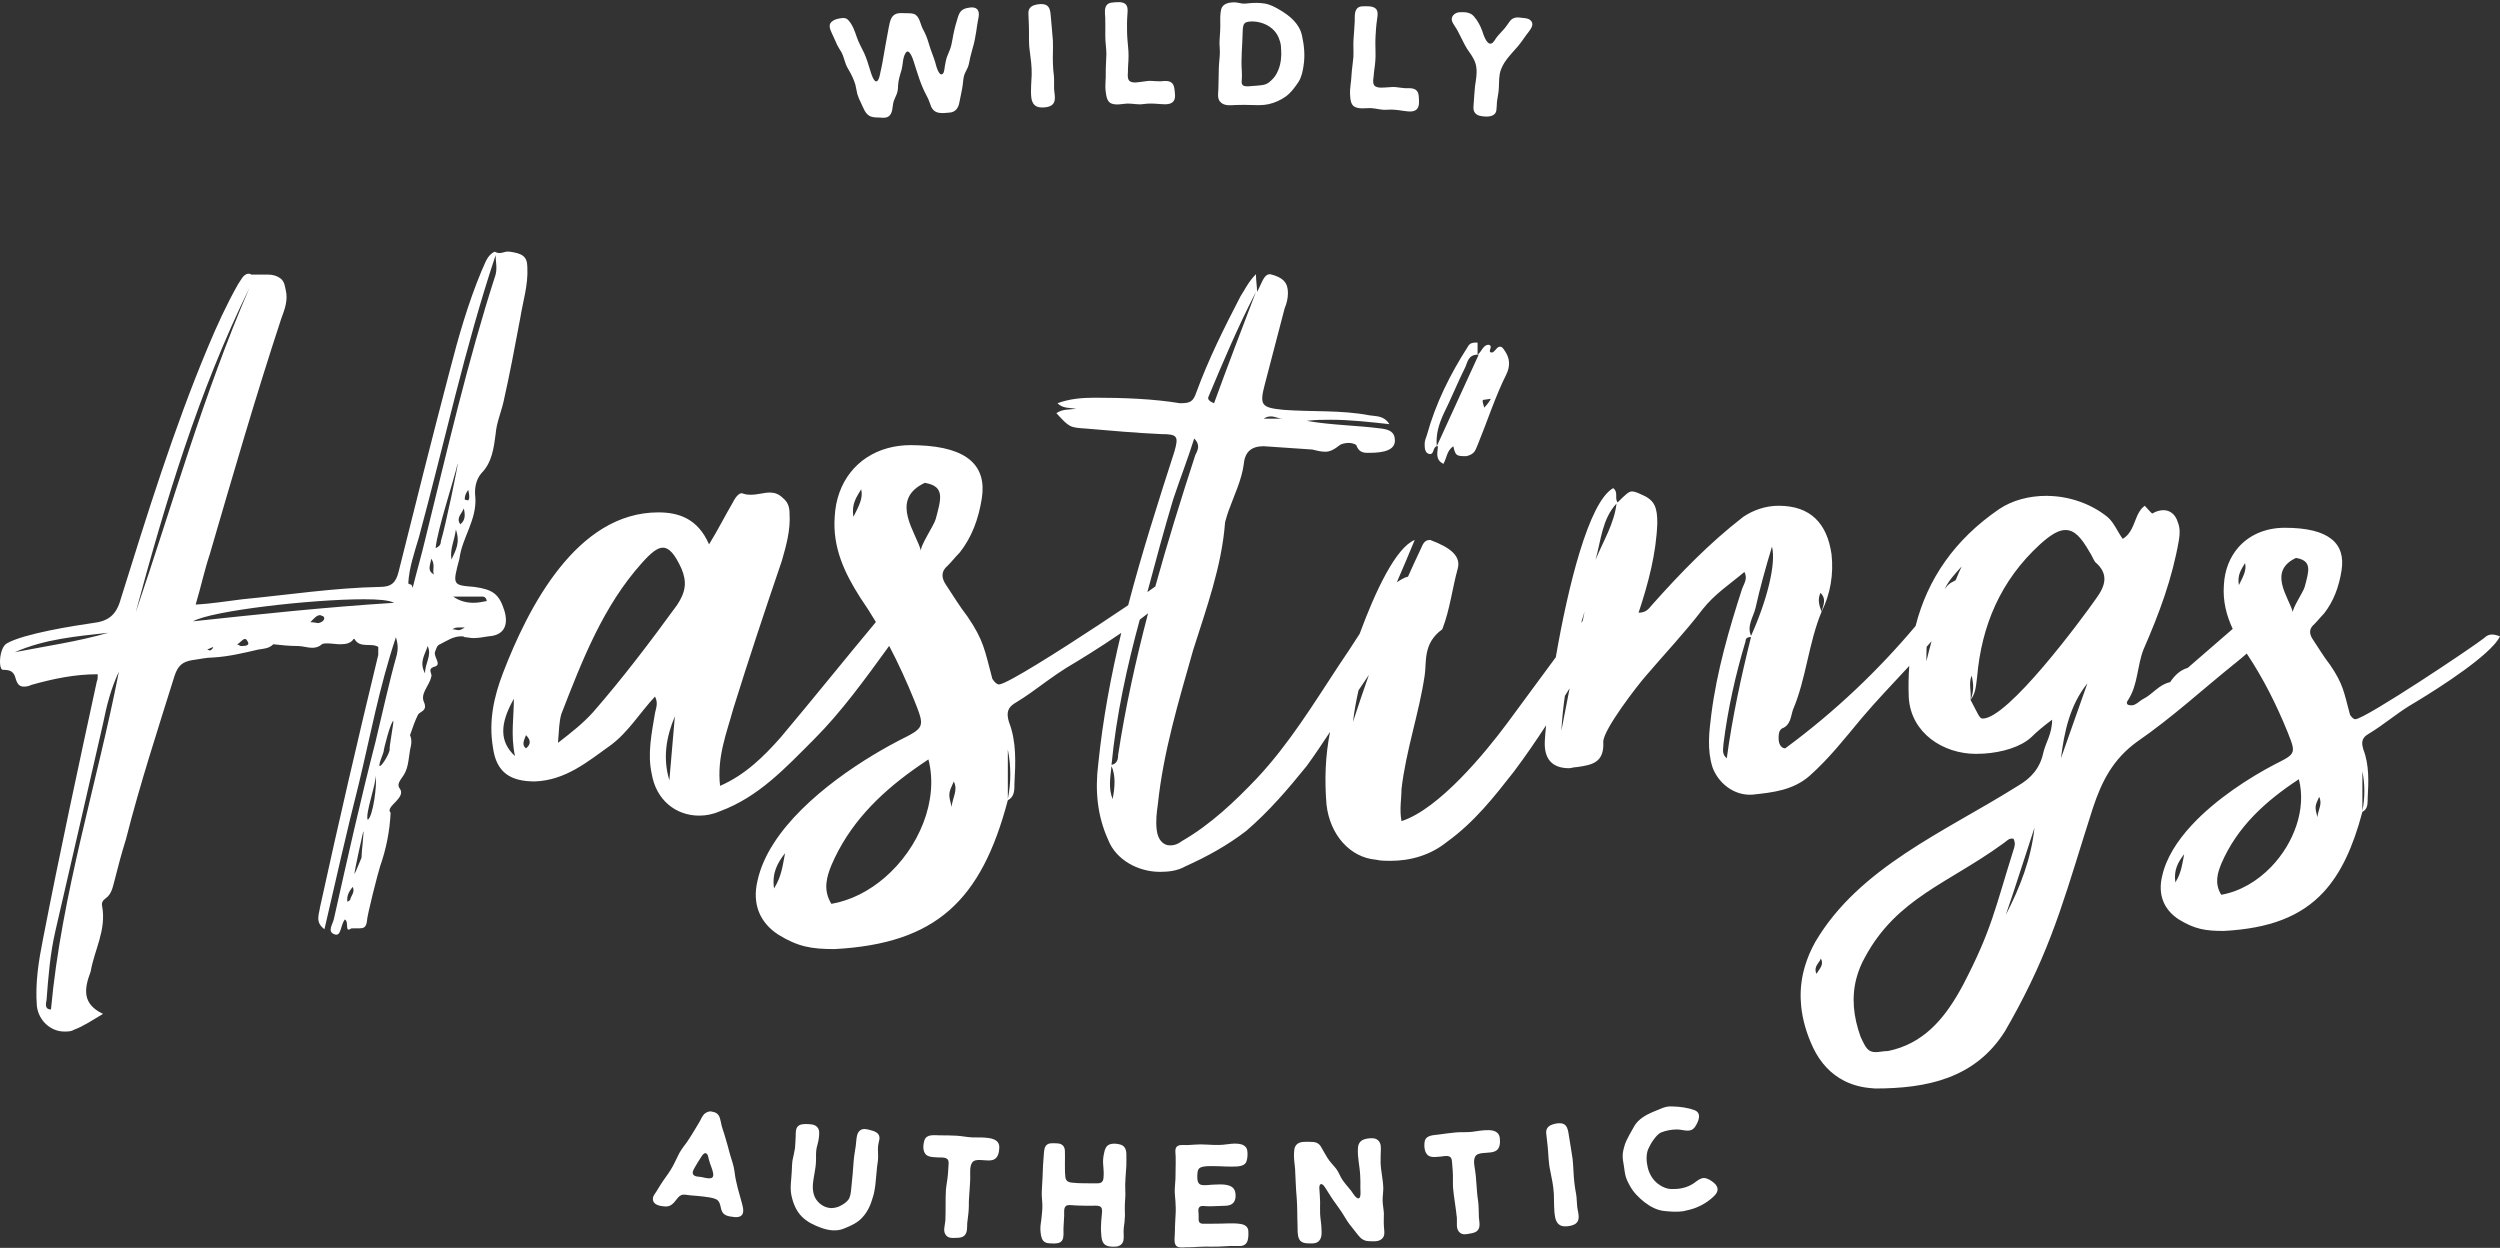 <?xml version="1.0" encoding="UTF-8" standalone="no"?>
<!DOCTYPE svg PUBLIC "-//W3C//DTD SVG 1.1//EN" "http://www.w3.org/Graphics/SVG/1.1/DTD/svg11.dtd">
<svg width="100%" height="100%" viewBox="0 0 4167 2080" version="1.1" xmlns="http://www.w3.org/2000/svg" xmlns:xlink="http://www.w3.org/1999/xlink" xml:space="preserve" xmlns:serif="http://www.serif.com/" style="fill-rule:evenodd;clip-rule:evenodd;stroke-linejoin:round;stroke-miterlimit:2;">
    <rect x="0" y="0" width="4167" height="2080" fill="#333333" stroke="none"/>
    <g transform="matrix(4.167,0,0,4.167,0,0)">
        <path d="M280.415,470.788C279.448,470.646 277.959,470.714 277.309,469.84C276.6,468.894 277.748,467.295 278.224,466.447C278.809,465.334 279.523,464.307 280.167,463.271C280.713,462.433 281.873,460.274 282.927,461.766C283.269,462.309 283.358,463.172 283.544,463.832L284.121,465.681C284.573,466.945 285.103,468.15 285.269,469.444C285.745,472.478 282.007,471.018 280.415,470.788ZM293.832,468.785C293.542,466.412 292.746,464.109 292.02,461.818C291.375,459.466 290.798,457.123 290.071,454.833C289.523,452.775 288.668,450.886 288.336,448.794C287.947,446.619 287.329,445.05 284.979,444.708C283.913,444.271 282.411,444.899 281.67,445.637C280.916,446.446 280.4,447.569 279.905,448.555C278.665,450.777 277.218,452.964 275.918,455.105C274.612,457.314 272.869,459.106 271.709,461.268C270.529,463.566 269.545,465.964 268.176,468.093C266.979,470.034 265.521,471.799 264.323,473.743L262.479,476.722C261.944,477.491 261.173,478.435 261.17,479.424C261.015,481.941 263.976,482.442 265.794,482.563C268.223,482.845 269.351,481.388 270.74,479.613C271.352,478.785 272.105,477.977 273.251,477.863C274.178,477.784 275.194,478.074 276.174,478.146C277.842,478.317 279.53,478.349 281.258,478.601C282.917,478.839 284.939,478.994 286.459,479.708C288.502,480.709 287.962,483.456 289.074,485.027C289.774,486.047 290.986,486.435 292.092,486.594C293.128,486.746 294.293,486.986 295.312,486.778C297.999,486.252 297.343,483.475 296.844,481.569C295.699,477.31 294.325,473.158 293.832,468.785Z" style="fill:white;fill-rule:nonzero;"/>
        <path d="M348.344,452.095C346.975,451.746 345.352,451.159 344.058,452.15C342.841,453.078 342.677,454.673 342.536,456.064C342.377,458.998 341.594,461.863 341.435,464.794C341.254,467.934 340.934,471.06 340.617,474.184C340.453,475.781 340.401,477.67 339.759,479.15C339.206,480.426 337.843,481.411 336.655,482.062C335.381,482.843 333.574,483.362 332.047,483.203C329.121,482.974 326.412,480.665 325.569,477.913C324.672,475.012 325.323,472.062 325.822,469.236C326.132,467.585 326.377,465.854 326.409,464.173C326.441,462.493 326.32,460.936 326.628,459.285C326.984,457.847 327.406,456.484 327.554,455.026C327.703,453.568 327.941,451.907 326.861,450.816C325.787,449.654 324.168,449.699 322.703,449.619C321.369,449.624 319.825,449.607 318.935,450.777C318.204,451.755 318.325,453.313 318.273,454.501C318.181,456.107 318.156,457.718 317.993,459.314C317.76,460.906 317.319,462.473 317.018,464.057C316.801,465.507 316.791,466.98 316.711,468.447C316.592,471.663 315.906,474.963 316.565,478.116C317.17,481.126 318.457,484.343 320.618,486.53C322.844,488.791 325.524,490.047 328.432,491.116C331.409,492.192 334.729,492.673 337.739,491.364C340.374,490.3 343.094,489.103 345.002,486.912C347.209,484.542 348.339,481.711 349.214,478.641C350.159,475.58 350.268,472.434 350.595,469.238C350.694,467.565 350.942,465.835 351.182,464.173C351.344,462.577 351.153,461.015 351.17,459.473C351.185,458.63 351.277,457.728 351.502,456.91C351.649,456.151 351.936,455.41 351.735,454.619C351.406,453.041 349.713,452.448 348.344,452.095Z" style="fill:white;fill-rule:nonzero;"/>
        <path d="M395.699,455.247C393.483,454.897 391.378,454.971 389.139,454.971C386.975,454.902 384.836,454.419 382.746,454.287C382.751,454.217 376.6,454.106 375.899,454.133C373.73,454.133 370.552,453.513 369.751,456.191C369.136,458.181 368.938,461.318 371.178,462.369C372.198,462.852 373.526,462.867 374.642,462.939C375.891,463.088 377.451,462.765 378.601,463.4C379.414,463.801 379.496,464.714 379.444,465.552L379.208,469.246C379.067,471.474 378.579,473.683 378.368,475.907C378.234,477.997 378.237,480.169 378.244,482.265C378.259,484.226 378.207,486.183 378.147,488.206C378.023,490.159 376.96,492.608 378.534,494.25C379.454,495.216 380.641,495.221 381.906,495.162C382.815,495.15 383.795,495.142 384.724,494.849C387.159,493.957 386.764,491.341 386.896,489.252C387.109,487.025 387.523,484.883 387.531,482.573C387.456,478.232 388.218,473.941 388.076,469.526C388.049,467.776 387.967,464.623 390.238,464.136C392.437,463.645 394.829,464.565 397.033,464.005C399.237,463.447 399.678,460.886 399.732,458.93C399.747,456.484 397.846,455.591 395.699,455.247Z" style="fill:white;fill-rule:nonzero;"/>
        <path d="M448.875,458.117C447.566,457.453 445.196,457.247 443.855,457.767C442.444,458.289 441.914,459.741 441.668,461.06C441.272,462.796 441.083,464.466 441.314,466.291C441.475,467.971 441.569,469.65 441.384,471.323C441.2,472.924 440.208,473.386 438.743,473.343C435.461,473.252 432.104,473.44 428.832,473.068C427.019,472.88 426.199,472.228 426.11,470.409C425.946,468.799 425.991,467.124 425.969,465.445C425.946,463.767 426.06,462.166 425.966,460.485C425.936,459.017 425.342,457.884 423.884,457.495C423.053,457.261 422.21,457.377 421.444,457.287C420.678,457.267 419.907,457.314 419.272,457.574C417.785,458.303 417.671,459.905 417.559,461.37C417.262,464.575 417.101,467.852 417.009,471.134C416.96,472.88 416.774,474.55 416.726,476.297C416.608,478.039 416.841,479.722 416.932,481.472C417.021,483.29 416.833,485.033 416.645,486.773C416.526,488.515 416.062,490.179 416.154,491.857C416.256,493.257 416.343,495.147 417.289,496.29C418.236,497.433 419.845,497.339 421.241,497.379C422.567,497.413 424.104,497.388 424.91,496.082C425.641,494.844 425.346,492.881 425.388,491.414C425.435,489.671 425.624,487.927 425.674,486.183C425.706,484.998 425.344,482.96 426.62,482.228C427.329,481.899 428.302,482.068 429.07,482.088C429.905,482.181 430.743,482.204 431.581,482.226C433.396,482.276 435.141,482.326 436.886,482.305C438.076,482.265 440.25,481.978 440.699,483.386C440.954,484.234 440.783,485.414 440.689,486.252L440.488,488.481C440.369,490.223 440.325,491.83 440.486,493.58C440.585,495.05 440.679,496.728 441.906,497.809C443.067,498.752 445.022,498.737 446.423,498.635C447.824,498.533 449.036,497.661 449.353,496.272C449.676,494.673 449.304,492.985 449.49,491.314C449.748,489.577 449.933,487.906 449.983,486.16C449.958,484.482 449.866,482.804 449.983,481.13C450.099,479.457 450.211,477.922 450.117,476.244C449.931,472.955 450.372,469.615 450.533,466.336L450.544,465.988C450.544,465.988 450.595,461.588 450.536,461.169C450.432,459.907 450.045,458.779 448.875,458.117Z" style="fill:white;fill-rule:nonzero;"/>
        <path d="M496.374,489.604C493.158,489.068 489.673,489.514 486.46,489.47L481.715,489.507C481.016,489.512 480.178,489.519 479.754,488.895C479.333,488.409 479.467,487.571 479.462,486.941C479.454,486.172 479.449,485.404 479.372,484.638C479.298,484.011 479.293,483.243 479.848,482.752C480.401,482.255 481.381,482.39 482.149,482.455C482.918,482.519 483.683,482.511 484.521,482.504L484.594,482.504C484.594,482.504 489.128,482.33 489.547,482.326C491.011,482.315 492.546,482.162 493.515,480.897C494.344,479.777 494.398,477.89 494.041,476.638C493.176,473.292 488.295,473.748 485.712,473.839C484.035,473.852 482.154,474.286 480.548,473.951C478.938,473.614 478.924,471.73 478.914,470.47C478.973,469.216 478.891,467.541 480.282,466.97C481.606,466.402 483.49,466.457 484.955,466.445C488.307,466.42 491.661,466.811 495.008,466.578C496.404,466.427 497.938,466.137 498.555,464.665C499.034,463.405 499.155,461.308 498.868,459.984C498.003,456.642 492.982,457.448 490.473,457.748C487.057,458.263 483.701,457.8 480.282,457.757C478.676,457.767 477.072,457.922 475.466,458.004C474.141,458.154 472.253,457.678 471.073,458.387C469.682,459.166 470.257,461.394 470.267,462.652C470.351,464.396 470.224,466.073 470.237,467.818C470.182,469.563 470.264,471.378 470.069,473.123C469.942,474.729 469.816,476.336 469.967,478.011C470.12,479.685 470.274,481.358 470.287,483.035C470.368,484.711 470.173,486.386 470.115,488.062C469.989,489.738 470.002,491.414 469.945,493.089C469.957,494.554 469.483,496.513 470.192,497.904C470.901,499.292 472.994,499 474.318,498.918C475.924,498.905 477.6,498.893 479.204,498.742C482.692,498.504 486.255,498.826 489.742,498.518C491.488,498.365 493.302,498.352 495.048,498.41C496.512,498.466 497.839,498.384 498.736,496.984C499.423,495.722 499.408,493.838 499.329,492.371C499.245,490.697 497.913,489.869 496.374,489.604Z" style="fill:white;fill-rule:nonzero;"/>
        <path d="M553.553,485.441C553.484,483.838 553.132,482.176 553.06,480.57C552.98,478.755 553.323,476.996 553.315,475.248C553.234,471.755 552.316,468.373 552.234,464.95C552.227,463.132 552.287,461.313 552.346,459.493C552.416,457.881 551.999,456.365 550.427,455.593C549.074,455.023 546.991,455.324 545.679,455.73C544.026,456.295 543.246,457.585 543.178,459.265C542.921,462.912 543.918,466.504 544.078,470.2L544.084,470.341C544.155,470.337 544.203,474.598 544.15,475.022C544.118,475.86 544.529,478.92 543.57,479.31C542.542,479.774 540.95,476.978 540.504,476.368C539.321,474.883 538.002,473.472 536.954,471.911C535.982,470.485 535.491,468.83 534.452,467.476C533.269,465.994 531.956,464.721 530.979,463.157C530.005,461.66 529.236,460.088 528.332,458.59C527.354,457.024 525.944,456.736 524.195,456.744C522.59,456.744 520.341,456.494 518.987,457.53C517.5,458.645 517.651,460.524 517.586,462.205C517.591,463.953 517.882,465.757 518.029,467.501C518.266,471.334 518.296,475.175 518.672,479.004C518.974,482.695 518.854,486.337 519.012,489.961C519.09,491.707 518.841,494.024 519.682,495.666C520.451,497.24 522.344,497.366 523.951,497.363C525.562,497.433 527.233,497.289 528.074,495.717C528.852,494.353 528.627,492.405 528.559,490.873C528.482,489.128 528.123,487.326 528.049,485.583C527.977,483.976 528.049,482.437 528.049,480.828C528.039,479.013 527.821,477.204 527.741,475.388C527.715,474.764 527.724,473.435 528.713,473.671C529.35,473.852 529.879,474.74 530.178,475.215C531.299,476.841 532.214,478.549 533.329,480.109C534.45,481.735 535.633,483.222 536.683,484.854C537.729,486.416 538.57,488.057 539.685,489.545L543.31,494.14C544.495,495.623 545.717,496.412 547.606,496.465C549.148,496.541 551.183,496.728 552.47,495.764C554.163,494.572 553.729,492.633 553.583,490.893C553.431,489.011 553.563,487.258 553.553,485.441Z" style="fill:white;fill-rule:nonzero;"/>
        <path d="M595.392,452.058C593.149,452.031 591.079,452.408 588.863,452.725C586.714,452.968 584.527,452.795 582.442,452.964C582.434,452.894 576.336,453.668 575.647,453.792C573.5,454.106 570.267,453.947 569.858,456.712C569.536,458.769 569.789,461.898 572.156,462.617C573.234,462.949 574.551,462.775 575.664,462.683C576.921,462.652 578.419,462.111 579.645,462.572C580.509,462.855 580.721,463.748 580.789,464.58L581.086,468.269C581.264,470.496 581.098,472.749 581.207,474.982C581.376,477.067 581.688,479.212 581.996,481.289C582.293,483.225 582.521,485.167 582.752,487.179C582.91,489.128 582.207,491.707 584.002,493.099C585.048,493.927 586.225,493.761 587.467,493.521C588.364,493.377 589.334,493.231 590.209,492.809C592.49,491.575 591.726,489.047 591.557,486.959C591.448,484.727 591.552,482.548 591.228,480.262C590.531,475.979 590.67,471.626 589.899,467.277C589.619,465.547 589.089,462.441 591.262,461.635C593.37,460.835 595.866,461.402 597.966,460.535C600.068,459.664 600.137,457.068 599.912,455.125C599.575,452.701 597.564,452.093 595.392,452.058Z" style="fill:white;fill-rule:nonzero;"/>
        <path d="M630.481,477.828C630.156,476.177 629.901,474.521 629.718,472.855C629.378,469.803 629.385,466.713 629.046,463.661L629.031,463.521C629.1,463.514 627.481,454.002 627.397,453.238C627.167,451.789 626.772,450.147 625.3,449.537C623.904,448.992 621.708,449.445 620.436,450.008C618.964,450.663 618.324,451.857 618.492,453.384L619.055,458.449C619.412,461.64 619.357,464.947 620.059,468.1C620.691,471.261 621.393,474.412 621.547,477.697C621.685,480.842 621.477,484.026 622.109,487.184C622.394,488.488 623.089,489.675 624.345,490.238C625.67,490.794 627.467,490.523 628.76,490.17C630.127,489.807 631.22,488.912 631.414,487.487C631.659,485.915 631.052,484.224 630.881,482.7C630.697,481.036 630.726,479.415 630.481,477.828Z" style="fill:white;fill-rule:nonzero;"/>
        <path d="M685.531,473.103C684.492,472.267 682.998,471.216 681.588,471.212C680.174,471.207 678.984,472.226 677.9,473.021C675.803,474.598 673.171,475.406 670.585,475.572C669.39,475.607 668.138,475.721 666.961,475.399C665.646,475.096 664.194,474.323 663.155,473.485C661.095,471.953 659.677,469.481 659.104,467.025C658.554,464.707 658.366,461.982 659.238,459.739C659.826,458.452 660.483,457.158 661.368,455.97C662.191,454.862 663.135,453.595 664.457,452.978C666.318,452.213 668.656,451.798 670.701,451.783C673.306,451.754 676.304,453.431 678.079,450.632C679.406,448.605 680.885,445.214 677.752,444.048C674.993,443.043 671.904,442.648 669.001,442.579C667.647,442.494 666.405,442.675 665.134,443.146L660.875,444.896C658.155,446.072 655.495,447.658 653.884,450.152C653.147,451.389 652.48,452.616 651.813,453.84C651.097,455.216 650.371,456.523 649.883,458.005C649.513,459.33 649.084,460.732 649.079,462.143C649.005,463.564 649.364,465.066 649.567,466.445C649.778,467.897 649.931,469.424 650.341,470.778C650.74,472.057 651.338,473.242 652.002,474.412C653.353,476.896 655.505,479.05 657.741,480.838C659.968,482.558 662.58,484.011 665.453,484.368C667.963,484.635 670.677,484.871 673.232,484.497C673.243,484.566 676.024,483.808 676.23,483.778C679.15,482.998 681.84,481.617 684.173,479.722C685.177,478.87 686.691,477.66 686.984,476.277C687.226,475.042 686.483,473.812 685.531,473.103Z" style="fill:white;fill-rule:nonzero;"/>
        <path d="M334.868,17.983C335.369,18.994 336.003,19.926 336.566,20.86C337.717,23.01 337.905,25.378 339.189,27.447C340.404,29.52 341.472,31.538 342.146,33.866C342.456,35.103 342.63,36.419 342.937,37.656C343.314,38.886 343.825,40.036 344.407,41.182C345.327,43.07 346.103,45.813 348.337,46.616C349.49,47.015 350.749,46.985 351.944,47.032C352.997,47.087 354.202,47.273 355.209,46.702C357.283,45.488 356.855,42.718 357.403,40.785C357.732,39.64 358.352,38.608 358.751,37.458C359.091,36.451 359.222,35.46 359.21,34.409C359.306,32.088 359.988,30.075 360.653,27.852C361.191,25.779 361.044,23.06 362.229,21.215C363.66,18.929 365.234,23.778 365.519,24.735C367.002,29.312 368.276,33.903 370.571,38.135C371.141,39.139 371.573,40.155 371.937,41.249C372.299,42.27 372.589,43.298 373.422,44.072C374.947,45.634 377.644,45.21 379.593,45.056C382.111,44.997 383.371,43.217 383.753,40.943C384.191,38.529 384.839,36.094 385.134,33.62C385.242,32.351 385.354,31.082 385.748,29.862C386.152,28.776 386.777,27.819 387.186,26.805C387.65,25.578 387.759,24.309 388.078,23.025C388.339,21.882 388.664,20.665 388.993,19.52C389.722,17.219 390.161,14.804 390.53,12.395C390.709,11.12 390.885,9.774 391.133,8.493C391.323,7.357 391.658,6.281 391.495,5.104C391.083,2.543 388.582,2.811 386.656,3.244C385.488,3.547 384.549,4.04 383.928,5.071C383.373,6.024 383.044,7.171 382.773,8.175C381.99,10.687 381.417,13.183 380.988,15.739C380.745,17.09 380.503,18.439 380.039,19.668L378.75,22.851C378.35,24.002 378.177,25.348 377.922,26.555C377.773,27.338 377.765,29.019 377.039,29.569C375.455,30.814 374.272,25.586 374.072,24.83C373.323,22.44 372.302,20.139 371.622,17.739C371.251,16.579 370.948,15.412 370.435,14.261C370.08,13.31 369.515,12.375 369.017,11.363C368.097,9.474 367.775,6.276 365.474,5.547C364.329,5.22 363.074,5.319 361.88,5.273C360.826,5.215 359.701,5.166 358.675,5.456C356.282,6.204 355.992,8.751 355.526,10.818C354.572,15.585 353.83,20.407 352.948,25.169C352.757,26.305 352.496,27.445 352.236,28.588C351.976,29.728 351.807,31.141 351.182,32.103C349.668,34.183 348.242,28.553 347.972,27.805C347.308,25.615 346.646,23.426 345.709,21.329C344.692,19.098 343.408,17.028 342.665,14.705C341.93,12.524 341.026,9.93 339.417,8.168C338.643,7.248 337.647,7.047 336.474,7.278C335.297,7.442 334.054,7.679 333.061,8.388C330.733,9.975 332.394,12.365 333.254,14.398C333.764,15.548 334.283,16.768 334.868,17.983Z" style="fill:white;fill-rule:nonzero;"/>
        <path d="M411.875,20.147C412.281,23.345 412.755,26.54 412.676,29.827C412.589,32.973 412.155,36.134 412.562,39.332C412.753,40.651 413.36,41.886 414.575,42.538C415.856,43.185 417.669,43.046 418.985,42.783C420.373,42.518 421.528,41.705 421.823,40.294C422.18,38.742 421.692,37.017 421.633,35.48C421.566,33.809 421.712,32.195 421.581,30.591C421.375,28.925 421.239,27.254 421.172,25.578C421.05,22.509 421.278,19.425 421.159,16.356L421.152,16.217C421.221,16.215 420.284,6.609 420.254,5.842C420.128,4.38 419.852,2.714 418.427,2.003C417.073,1.356 414.85,1.653 413.541,2.124C412.024,2.672 411.3,3.819 411.362,5.354L411.563,10.446C411.689,13.654 411.399,16.951 411.875,20.147Z" style="fill:white;fill-rule:nonzero;"/>
        <path d="M442.099,7.184L442.099,7.325C442.13,9.628 442.159,11.931 442.119,14.165C442.08,16.609 442.531,19.118 442.561,21.562C442.524,24.004 442.276,26.451 442.305,28.893C442.407,31.404 441.953,33.992 442.263,36.504C442.496,38.246 442.737,40.755 444.631,41.429C446.594,42.173 448.959,41.514 450.982,41.42C453.146,41.39 455.249,41.992 457.477,41.613C459.639,41.308 461.664,41.422 463.831,41.603C465.928,41.717 468.935,42.168 469.811,39.712C470.148,38.802 469.994,37.686 469.912,36.709C469.761,35.802 469.749,34.756 469.32,33.923C468.246,31.915 465.879,32.43 464.064,32.525C462.877,32.54 461.759,32.416 460.571,32.361C459.522,32.304 458.479,32.455 457.432,32.609C455.901,32.768 452.767,33.576 451.634,32.195C450.925,31.295 451.114,29.827 451.173,28.851C451.158,27.805 451.215,26.823 451.272,25.846C451.453,23.541 451.493,21.237 451.255,19.006C451.089,16.914 450.853,14.894 450.828,12.799C450.799,10.565 450.771,8.332 450.95,6.024C451.066,4.139 451.456,1.829 449.212,1.09C448.161,0.755 446.904,0.842 445.858,0.924C444.953,1.006 443.974,1.018 443.143,1.586C441.554,2.796 442.006,5.302 442.097,7.045L442.099,7.184Z" style="fill:white;fill-rule:nonzero;"/>
        <path d="M497.055,13.223C497.078,12.176 497.102,10.991 497.403,10.089C497.846,8.842 498.897,8.726 500.018,8.609C502.326,8.45 504.897,8.993 506.967,10.158C509.037,11.319 510.539,12.888 511.469,15.072C511.935,16.2 512.26,17.254 512.374,18.443C512.369,18.724 512.581,21.731 512.512,21.731C512.45,24.661 511.905,27.232 510.452,29.783C509.728,31.027 508.657,32.118 507.52,33.003C506.526,33.749 505.474,34.007 504.215,34.119C503.164,34.235 502.044,34.349 500.926,34.397C500.088,34.448 499.106,34.637 498.132,34.476C496.528,34.302 496.557,32.976 496.726,31.652C496.818,30.606 496.77,29.56 496.726,28.439C496.344,23.404 496.944,18.319 497.055,13.223ZM488.49,41.112C489.998,42.401 492.38,42.104 494.197,42.002C496.433,41.91 498.528,41.955 500.761,42.004C502.995,42.054 505.296,42.173 507.472,41.662C509.999,41.087 512.185,40.086 514.312,38.598C516.37,37.106 518.026,34.835 519.396,32.773C520.627,30.844 521.094,28.548 521.425,26.253C522.068,22.217 521.669,18.087 520.778,14.157C519.761,9.526 516.055,6.443 512.195,4.125C510.266,2.964 508.057,1.73 505.76,1.402C503.741,1.078 501.855,1.108 499.827,1.274C498.848,1.393 497.866,1.512 496.892,1.417C495.845,1.256 494.807,0.956 493.759,0.931C491.594,0.956 489.071,1.388 488.461,3.75C487.997,5.766 488.089,8.002 488.116,10.029C488.143,11.914 487.965,13.796 487.853,15.679C487.673,17.561 487.985,19.314 487.945,21.129C487.9,23.223 487.576,25.241 487.533,27.264L487.357,35.36C487.315,37.314 486.703,39.744 488.49,41.112Z" style="fill:white;fill-rule:nonzero;"/>
        <path d="M542.043,42.813C543.949,43.688 546.357,43.194 548.38,43.239C550.542,43.363 552.596,44.107 554.845,43.886C557.021,43.73 559.035,43.983 561.181,44.315C563.266,44.573 566.234,45.233 567.277,42.842C567.679,41.958 567.602,40.835 567.588,39.855C567.501,38.941 567.557,37.897 567.188,37.037C566.259,34.957 563.861,35.311 562.045,35.276C560.859,35.21 559.754,35.009 558.574,34.87C557.53,34.741 556.478,34.82 555.426,34.9C553.883,34.954 550.705,35.544 549.669,34.087C549.024,33.139 549.314,31.687 549.441,30.717C549.5,29.671 549.624,28.699 549.748,27.73C550.088,25.442 550.289,23.147 550.207,20.903C550.184,18.806 550.09,16.773 550.209,14.683C550.336,12.454 550.462,10.223 550.802,7.935C551.047,6.063 551.595,3.787 549.411,2.893C548.385,2.484 547.125,2.484 546.077,2.493C545.167,2.513 544.19,2.459 543.322,2.967C541.654,4.06 541.929,6.594 541.899,8.339L541.892,8.478L541.885,8.616C541.753,10.917 541.624,13.218 541.428,15.444C541.22,17.879 541.495,20.412 541.356,22.851C541.148,25.286 540.732,27.705 540.593,30.145C540.521,32.658 539.886,35.207 540.023,37.733C540.135,39.486 540.201,42.009 542.043,42.813Z" style="fill:white;fill-rule:nonzero;"/>
        <path d="M582.761,11.79C583.3,12.818 583.847,13.778 584.318,14.799C585.385,16.996 586.396,19.048 587.837,20.997C589.086,22.717 590.305,24.785 590.534,26.977C590.876,29.461 590.37,32.009 590.017,34.429C589.758,36.578 589.701,38.816 589.512,40.971C589.477,42.158 589.145,43.532 589.68,44.63C590.214,45.728 591.22,46.236 592.326,46.402C594.532,46.809 598.162,46.987 598.555,44.08C598.724,42.971 598.682,41.848 598.787,40.666L599.421,36.66C599.699,34.299 599.488,31.9 599.904,29.555C600.802,24.939 604.446,21.755 607.342,18.3C608.752,16.599 609.979,14.606 611.397,12.841C612.428,11.458 613.933,9.489 612.035,7.992C611.184,7.285 609.858,7.238 608.745,7.139C607.709,6.981 606.533,6.807 605.44,7.271C604.424,7.67 603.777,8.666 603.209,9.526C602.493,10.516 601.85,11.438 601.006,12.275C600.15,13.253 599.23,14.15 598.511,15.139C597.959,15.86 597.426,17.145 596.491,17.412C594.614,18.017 593.32,13.629 592.874,12.33C592.14,10.302 591.059,8.245 589.596,6.576C588.201,4.913 586.039,4.792 583.929,4.886C581.964,4.923 579.99,6.643 580.925,8.755C581.396,9.777 582.152,10.756 582.761,11.79Z" style="fill:white;fill-rule:nonzero;"/>
        <path d="M189.419,241.118C186.595,241.118 183.774,240.411 181.302,238.648L191.89,238.648C192.949,238.648 194.36,238.294 194.712,240.411C192.949,240.765 191.184,241.118 189.419,241.118ZM183.42,252.055C182.716,252.055 182.009,251.703 180.95,251.703C182.009,250.999 182.716,250.999 183.42,250.999L185.891,250.999C184.833,251.703 184.126,252.055 183.42,252.055ZM182.361,211.83C184.126,217.12 182.361,219.944 180.598,223.826C179.892,219.591 181.657,216.768 182.361,211.83ZM174.244,219.237C174.951,211.83 181.657,191.714 183.067,185.363C183.42,185.363 178.127,210.769 176.362,216.416C176.362,217.474 176.01,218.533 174.244,219.237ZM170.01,216.064C168.599,222.061 166.835,228.06 165.07,235.118C164.365,233.001 164.718,234.414 163.307,233.353C163.659,227.002 165.776,221.003 167.541,215.004C177.775,177.247 185.891,139.136 198.242,102.085C198.242,104.556 198.946,107.025 198.242,109.846C186.949,144.781 178.833,180.421 170.01,216.064ZM172.482,223.471C174.244,225.943 172.834,227.709 173.54,229.826C170.717,228.06 172.127,226.297 172.482,223.471ZM170.01,269.346C167.541,264.76 170.01,261.938 171.069,258.408C172.834,262.289 170.01,265.112 170.01,269.346ZM187.302,200.183L185.891,199.831C185.891,198.418 186.243,197.36 187.302,195.949C187.654,197.714 188.008,199.125 187.302,200.183ZM184.126,209.711C182.361,207.241 184.478,205.831 185.537,203.359C186.243,206.535 185.891,208.299 184.126,209.711ZM155.894,299.693C155.894,301.106 153.073,306.045 152.014,306.399C150.956,306.754 153.426,301.106 153.426,300.754C153.426,299.693 156.249,288.755 157.307,288.403C157.659,288.403 155.542,299.34 155.894,299.693ZM147.074,327.924C146.015,325.455 150.601,313.104 150.25,310.278C150.956,313.457 149.191,326.866 147.074,327.924ZM144.602,343.096C144.25,343.805 141.781,350.157 141.781,349.45C141.781,348.391 144.957,333.923 145.309,332.51C145.661,332.863 144.602,340.627 144.602,343.096ZM140.016,360.036L138.957,360.742C138.605,358.273 139.664,356.507 141.074,354.743C142.133,356.86 140.368,358.273 140.016,360.036ZM77.203,248.527C84.614,244.294 124.489,239.705 145.661,239.705C151.308,239.705 155.542,240.059 157.659,241.118C129.782,242.882 103.671,245.704 77.203,248.527ZM127.313,249.234C126.607,249.234 125.9,248.881 124.137,248.881C125.548,247.468 126.607,246.056 128.017,246.056C128.371,246.056 128.724,246.41 129.076,246.41C130.489,247.117 129.429,248.881 127.313,249.234ZM96.258,258.408L94.847,257.703C95.906,257.35 96.964,255.586 98.023,255.586C98.375,255.586 98.729,255.937 99.081,256.644C100.14,258.408 97.671,258.408 96.258,258.408ZM83.907,260.172C83.555,260.172 83.203,259.821 82.848,259.821L85.32,258.761C84.966,259.821 84.262,260.172 83.907,260.172ZM54.265,245C66.263,200.535 79.321,156.78 99.788,115.141C81.438,157.484 69.087,201.596 54.265,245ZM20.388,403.794C17.919,403.794 18.271,401.673 18.626,399.912C19.33,390.736 20.036,381.561 22.154,372.386C28.505,344.861 34.859,317.339 41.21,289.46C42.62,282.404 44.386,275.343 47.561,268.64C38.739,313.808 24.625,357.564 20.388,403.794ZM5.921,260.879C17.919,255.586 30.622,254.527 43.327,253.116C30.976,256.644 18.626,258.408 5.921,260.879ZM201.769,244.294C199.652,237.588 197.183,235.822 189.771,234.766C180.95,234.059 180.95,234.059 183.774,223.471C184.833,215.004 190.829,207.948 190.125,198.77C189.771,195.949 190.125,192.067 192.594,189.246C196.829,185.008 197.535,179.012 198.242,173.716C198.594,169.13 200.359,165.249 201.418,160.662C203.886,149.722 206.004,138.429 208.121,127.14C209.179,120.431 211.297,114.081 210.945,107.025C210.945,102.436 208.827,101.378 203.886,100.674C201.418,100.319 200.359,102.085 197.887,100.674C194.712,102.085 194.008,105.612 192.594,108.435C187.302,121.14 183.42,134.547 179.892,148.311C172.834,175.13 166.128,201.948 159.425,228.767C158.366,233.001 156.601,234.766 152.014,234.766C133.665,235.118 115.315,237.939 96.964,239.705C90.965,240.411 84.966,241.469 78.262,241.822C80.379,234.766 81.79,228.06 83.907,221.709C93.082,190.301 102.258,158.545 112.491,127.492C113.904,123.61 115.315,120.08 114.256,115.845C113.904,114.435 113.904,113.024 112.491,111.611C110.726,110.201 108.963,109.846 107.198,109.846L100.492,109.846C100.14,109.494 99.788,109.494 99.433,109.494C97.316,109.494 96.258,112.318 95.199,113.728C90.613,121.845 86.731,130.313 83.203,138.782C69.439,171.599 58.854,205.831 48.268,239.705C46.503,246.056 43.327,248.527 36.976,249.234C29.563,250.293 9.451,253.468 2.745,257.35C-0.43,259.116 -0.782,268.288 1.334,267.936C4.158,267.936 5.569,268.64 6.275,271.464C6.979,273.935 8.038,274.639 9.451,274.639C10.155,274.639 11.216,274.639 12.626,273.935C21.447,271.464 29.918,269.699 39.093,269.699C39.093,271.109 39.093,271.816 38.739,272.522C31.328,306.754 23.919,340.979 17.213,375.562C15.45,384.384 14.037,393.206 14.743,402.38C15.45,408.38 20.388,412.614 25.684,412.614C27.094,412.614 28.505,412.614 29.563,411.908C33.446,410.497 36.976,408.028 41.21,405.556C33.094,401.673 33.446,396.029 36.269,388.619C37.68,380.148 42.62,372.035 40.856,362.507C40.504,361.094 41.21,360.036 42.269,359.329C44.738,357.564 45.092,354.743 45.796,352.274C47.209,346.627 48.62,341.334 50.385,335.689C56.03,313.457 63.088,291.931 69.794,270.405C71.204,266.171 72.969,264.76 76.849,264.053C79.673,263.702 82.496,262.995 85.32,262.995C91.32,262.643 97.316,261.233 103.316,259.821C105.433,259.468 107.551,259.468 109.315,257.703C112.491,258.054 115.667,258.408 119.197,258.408C120.96,258.408 123.076,259.116 124.842,259.116C126.255,259.116 127.665,258.761 128.724,257.703C129.429,257.35 130.134,257.35 130.841,257.35C132.606,257.35 134.369,257.703 136.134,257.703C138.251,257.703 140.368,257.35 141.427,255.586L141.781,255.586C143.898,259.468 148.485,256.999 151.308,258.761L151.308,261.938C143.192,295.459 135.429,328.983 128.017,362.859C127.665,365.68 125.9,368.859 129.782,371.679C134.369,351.922 138.605,332.863 143.544,313.457C148.133,294.4 151.66,274.992 158.366,254.879C159.425,258.408 159.073,260.172 158.718,261.938C155.542,273.226 153.073,284.873 150.25,296.519C144.25,319.808 138.957,343.451 133.665,367.093C133.31,369.562 130.489,372.741 134.016,373.797C136.488,374.505 136.134,370.269 137.899,367.797C139.664,368.506 137.899,372.741 140.016,371.679C140.368,371.328 140.722,371.328 141.427,371.328L143.898,371.328C145.309,371.328 146.367,370.976 146.722,368.859C146.722,366.389 151.308,348.744 152.014,346.627C154.484,339.568 155.894,332.51 156.249,325.1C153.777,322.629 162.952,319.104 159.777,315.221C158.718,313.808 160.131,312.044 160.835,310.987C163.307,307.809 163.307,304.282 164.01,300.045C164.718,297.223 164.718,295.81 164.01,294.047C165.07,290.873 166.128,288.048 167.186,285.931C167.893,284.521 171.069,284.521 169.658,280.991C167.893,277.461 171.775,274.288 172.482,270.757C173.186,269.346 170.365,267.584 174.244,266.523C176.716,265.466 172.834,262.289 174.244,260.172C174.599,259.116 174.951,258.054 176.01,257.703C178.833,256.29 181.302,254.527 184.478,254.527C184.833,254.527 185.537,254.527 185.891,254.879C186.949,254.879 188.008,255.233 189.419,255.233C191.184,255.233 193.301,254.879 195.418,254.527C201.418,254.172 203.534,250.293 201.769,244.294Z" style="fill:white;fill-rule:nonzero;"/>
        <path d="M571.626,181.576C573.83,182.016 572.95,178.927 574.713,178.486C574.271,173.637 575.594,169.666 577.36,165.697C580.446,159.521 583.094,152.905 586.18,146.73C587.063,144.526 587.504,141.88 591.032,141.88L591.032,137.027C589.269,137.027 587.945,137.027 587.063,138.792C580.005,149.819 574.271,161.287 570.743,174.079C570.302,175.403 569.861,176.283 569.861,177.606C569.861,178.927 569.861,181.134 571.626,181.576Z" style="fill:white;fill-rule:nonzero;"/>
        <path d="M593.238,159.963L596.325,159.521C595.885,160.404 595.004,161.728 593.679,163.051C593.238,161.287 592.797,160.404 593.238,159.963ZM574.713,178.486L575.153,178.486C575.153,180.693 573.83,183.782 577.36,185.547C578.683,183.34 578.683,180.252 581.329,178.486C582.212,182.458 582.652,182.458 586.622,182.458C590.152,181.576 590.152,179.81 591.032,178.047C595.004,168.342 598.09,158.639 602.5,149.819C604.265,146.289 603.824,143.205 602.058,140.556C601.178,139.233 600.737,138.35 599.414,138.792C598.531,139.233 597.648,140.998 596.765,140.998C594.562,140.998 597.648,138.35 595.445,137.909C593.238,137.909 592.797,140.556 591.032,141.88L591.473,141.88C585.739,154.229 580.446,166.138 574.713,178.486Z" style="fill:white;fill-rule:nonzero;"/>
        <path d="M944.95,324.384L944.95,308.505C946.009,313.798 946.009,319.092 944.95,324.384ZM926.952,326.855C926.95,326.848 926.949,326.843 926.947,326.837C925.896,322.629 925.897,322.611 927.651,318.755C927.654,318.749 927.656,318.745 927.658,318.739C929.072,321.561 927.306,323.678 926.952,326.855ZM921.882,234.751C921.362,236.747 916.763,243.453 917.176,244.958C915.499,238.836 906.969,228.563 918.391,223.169C925.055,224.279 923.521,228.458 921.882,234.751ZM908.456,346.755C902.978,352.433 896.032,356.585 888.489,357.908C885.666,353.32 887.079,349.087 888.489,345.557C891.665,338.148 896.075,331.884 901.367,326.372C906.661,320.857 912.837,316.092 919.542,311.681C922.631,323.591 917.585,337.293 908.456,346.755ZM870.139,352.968C870.138,352.966 870.138,352.964 870.138,352.962C869.435,348.032 871.194,344.86 873.66,341.69C873.663,341.685 873.666,341.68 873.67,341.676C872.963,345.204 872.611,349.087 870.139,352.968ZM895.547,234.047L895.547,234.042C894.844,229.821 896.599,227.704 898.008,225.241C898.01,225.236 898.013,225.231 898.016,225.226C898.722,228.048 897.312,230.519 895.547,234.047ZM838.492,239.356C832.319,248.176 803.205,287.435 793.06,287.435C793.055,287.435 793.052,287.432 793.048,287.432C791.734,287.421 791.285,285.65 788.211,279.933C788.213,279.92 788.213,279.906 788.215,279.892C788.218,279.87 788.217,279.847 788.219,279.826C788.612,276.783 787.361,273.321 788.635,270.278C788.641,270.262 788.643,270.246 788.65,270.23C789.526,273.735 789.525,276.804 788.233,279.866C788.223,279.888 788.22,279.911 788.211,279.933C790.415,277.291 790.415,273.76 790.856,270.672C792.619,250.382 800.118,232.3 815.997,217.744C819.851,214.274 822.694,212.489 825.115,212.093C825.465,212.036 825.806,212.006 826.14,212.006C829.672,212.006 832.319,214.655 835.846,220.833C836.726,222.151 837.168,223.475 838.051,224.798C843.787,229.653 842.021,234.502 838.492,239.356ZM824.379,303.311C824.383,303.273 824.389,303.236 824.394,303.199C825.714,292.675 827.925,282.161 834.917,273.384C834.934,273.363 834.947,273.34 834.964,273.319C831.436,283.464 827.906,293.167 824.379,303.311ZM802.322,365.947C802.338,365.901 802.353,365.855 802.369,365.809C806.307,354.424 809.817,343.038 813.752,331.218C813.764,331.178 813.777,331.14 813.79,331.101C812.469,343.452 808.058,354.92 802.322,365.947ZM785.239,393.94C784.749,394.855 784.244,395.76 783.732,396.659C777.34,407.879 769.132,417.547 755.245,420.407C753.479,420.407 751.717,420.848 750.395,420.848C747.306,420.848 746.424,419.524 744.218,414.671C741.317,406.611 740.568,398.791 742.596,391.203C743.344,388.408 744.439,385.643 745.983,382.914C758.652,359.323 779.426,353.256 800.822,337.714C801.029,337.563 801.234,337.426 801.442,337.274C802.593,336.505 803.411,335.405 804.767,335.423C804.969,335.426 805.182,335.452 805.411,335.508C806.294,337.274 805.852,338.597 805.411,339.922C797.914,363.74 796.707,371.886 785.239,393.94ZM726.577,389.527C725.253,386.443 727.9,385.12 728.34,383.355C729.663,386.003 727.9,387.326 726.577,389.527ZM782.256,232.096C782.246,232.101 782.236,232.107 782.225,232.112C781.567,232.472 780.909,232.852 780.252,233.182C779.26,233.842 778.516,234.75 777.835,235.719C779.318,232.364 782.049,229.486 784.632,226.619C784.648,226.6 784.665,226.582 784.681,226.564C783.769,228.387 783.015,230.259 782.256,232.096ZM770.565,264.499L770.565,264.401C770.565,262.496 770.569,260.591 770.651,258.714C771.293,257.991 771.949,257.276 772.58,256.547C772.592,256.534 772.603,256.52 772.615,256.506C771.904,259.142 771.203,261.789 770.565,264.499ZM700.416,254.356C698.65,250.384 701.299,246.854 702.178,243.326C703.943,235.385 706.149,227.448 708.795,218.628C710.56,225.683 706.591,240.681 700.416,254.356ZM690.713,303.312C688.506,301.547 689.388,299.343 689.388,297.578C691.151,283.464 694.24,269.791 698.209,256.559C698.209,255.236 699.092,254.795 700.416,254.795C696.447,270.672 692.917,286.993 690.713,303.312ZM638.223,223.918C640.427,215.98 640.869,207.6 646.602,201.422C645.72,209.363 641.309,216.422 638.223,223.918ZM633.112,248.254L632.455,249.147C632.898,247.645 633.344,246.143 633.813,244.65L633.112,248.254ZM624.549,292.286C624.802,287.604 625.295,282.964 625.952,278.355C626.584,277.342 627.219,276.33 627.849,275.313L624.549,292.286ZM541.19,288.755C541.7,284.464 542.468,280.265 543.407,276.125C544.791,274.084 546.176,272.018 547.56,269.947C545.455,275.922 543.367,282.113 541.19,288.755ZM458.95,236.833C462.256,224.441 465.584,212.049 469.302,199.66C471.948,191.719 475.037,183.782 477.681,175.403C480.329,178.047 479.006,180.252 478.123,182.016C472.465,199.38 467.015,216.923 462.122,234.593C461.274,235.205 460.209,235.958 458.95,236.833ZM459.229,245.316C454.321,264.082 450.139,282.984 447.249,301.988C447.249,303.754 446.807,305.518 444.601,305.96C446.519,286.023 450.771,266.755 455.906,247.861L455.906,247.86C457.044,247.01 458.154,246.161 459.23,245.314C459.23,245.315 459.229,245.315 459.229,245.316ZM445.042,319.631C443.277,315.221 444.16,310.811 444.601,306.401C446.366,310.37 445.925,315.221 445.042,319.631ZM483.416,158.639C489.15,144.967 494.884,131.295 502.383,116.738C496.649,131.736 490.915,146.73 485.622,161.287C483.416,160.404 482.974,159.521 483.416,158.639ZM403.131,299.796C403.137,299.83 403.139,299.865 403.146,299.899C404.442,306.446 404.442,312.995 403.146,319.542C403.139,319.576 403.137,319.611 403.131,319.645L403.131,299.796ZM380.642,322.68C380.639,322.699 380.635,322.714 380.634,322.733C379.31,317.439 379.31,317.439 381.516,312.588C381.519,312.592 381.519,312.596 381.521,312.601C383.267,316.106 381.098,318.745 380.642,322.68ZM374.296,207.602C373.646,210.097 367.897,218.48 368.412,220.361C366.383,212.948 356.312,200.666 368.664,193.775C369.063,193.552 369.486,193.336 369.932,193.125C370.053,193.144 370.151,193.173 370.267,193.195C378.185,194.672 376.315,199.849 374.296,207.602ZM353.946,350.987C347.755,356.336 340.414,360.171 332.555,361.548C329.025,355.814 330.792,350.522 332.555,346.111C339.503,329.898 351.18,318.077 365.222,307.986C367.226,306.547 369.278,305.142 371.371,303.765C375.616,320.139 367.563,339.223 353.946,350.987ZM314.027,341.276C313.148,345.672 312.703,350.507 309.635,355.344C309.628,355.354 309.624,355.365 309.617,355.375C308.734,349.199 310.941,345.229 314.03,341.259C314.029,341.265 314.028,341.27 314.027,341.276ZM270.826,242.005C260.239,256.559 249.214,271.114 237.304,284.789C233.336,289.196 228.925,292.726 223.191,297.136C223.633,291.844 223.633,288.755 224.515,285.669C232.894,264.058 241.276,242.446 256.713,225.242C260.239,221.272 262.888,219.069 265.092,219.069C267.74,219.069 269.944,221.714 272.592,227.448C274.798,232.741 274.356,236.71 270.826,242.005ZM267.74,312.132C265.092,303.312 266.416,294.933 269.944,286.551L267.74,312.132ZM210.399,299.343C208.634,298.019 209.516,296.256 210.399,294.05C212.164,295.815 212.605,297.578 210.399,299.343ZM205.548,279.494C205.548,286.993 204.224,294.05 205.989,302.429C199.813,296.698 199.813,289.637 205.548,279.494ZM341.392,206.693C341.387,206.704 341.383,206.714 341.377,206.723C340.494,201.431 342.7,198.785 344.464,195.697C344.466,195.703 344.465,195.71 344.467,195.716C345.336,199.227 343.588,202.307 341.392,206.693ZM508.558,166.58C509.882,166.58 511.645,167.46 512.969,167.46L505.469,167.46C506.793,166.58 507.676,166.58 508.558,166.58ZM996.824,253.808C995.765,253.808 994.705,254.162 993.646,255.22C989.766,258.396 946.009,287.685 942.127,287.685C941.423,287.685 940.716,286.979 940.01,285.921C937.54,276.746 937.324,273.707 932.029,265.944C929.56,262.768 927.443,259.24 925.326,256.063C923.56,253.592 923.56,251.476 925.677,249.711C927.091,248.3 928.149,246.888 929.56,245.476C933.442,240.537 935.56,234.816 936.618,228.186C938.33,217.457 931.771,211.11 913.897,211.11C906.15,211.11 899.635,214.017 895.292,219.012C891.919,222.892 889.857,228.032 889.548,234.047C889.086,240.505 890.602,246.202 893.075,251.547C893.078,251.551 893.08,251.556 893.082,251.56L893.072,251.57L875.102,267.146C872.013,268.024 869.809,270.23 868.045,272.878C863.635,273.76 860.986,277.732 857.459,279.492C855.696,280.375 854.373,282.139 852.607,282.139L852.597,282.139C851.277,282.137 849.963,281.694 851.283,279.933C855.255,273.76 854.814,266.263 857.459,259.645C863.635,245.529 868.927,231.418 871.572,215.978C872.013,213.331 872.013,211.125 871.131,208.922C870.248,205.834 868.045,204.069 865.399,204.069C865.392,204.069 865.385,204.071 865.378,204.071C864.056,204.075 862.303,204.515 860.986,205.393C860.983,205.393 860.977,205.388 860.973,205.388C860.522,205.361 859.211,203.617 857.9,202.304C857.895,202.307 857.89,202.312 857.885,202.316C857.823,202.36 857.772,202.413 857.712,202.458C857.317,202.755 856.967,203.087 856.65,203.445C856.499,203.617 856.355,203.796 856.219,203.979C856.01,204.26 855.815,204.553 855.635,204.858C855.408,205.242 855.195,205.638 855.002,206.05C854.977,206.104 854.952,206.157 854.927,206.211C853.427,209.488 852.685,213.432 849.077,215.537C849.075,215.534 849.073,215.53 849.07,215.527C846.871,212.44 845.547,208.921 842.904,206.716C836.424,201.532 827.832,198.487 819.197,198.361C819.012,198.359 818.829,198.338 818.644,198.338C811.586,198.338 804.969,200.097 799.677,203.628C781.785,215.856 770.973,231.721 766.24,250.386C766.227,250.4 766.216,250.415 766.204,250.429C751.322,268.11 734.127,284.578 714.088,299.343C712.766,299.343 711.442,298.019 711.442,295.375C711.442,294.05 711.442,292.286 712.766,291.403C716.294,290.079 716.294,286.551 717.177,283.906C722.469,271.555 723.351,257.439 728.644,244.65C727.762,242.446 726.88,239.798 728.203,237.151C730.848,239.798 729.086,242.446 728.644,244.65C732.173,237.592 733.496,229.654 732.613,221.714C730.848,209.363 724.234,202.305 711.442,202.305C706.149,202.305 701.299,204.07 697.327,206.718C683.654,217.303 672.186,229.213 661.16,241.564C659.836,242.887 658.953,245.091 655.426,245.091C659.394,233.182 662.483,221.272 662.922,209.363C662.922,203.188 662.042,200.101 656.75,197.897C654.984,197.015 653.66,196.574 652.778,196.574C651.454,196.574 650.133,197.897 647.044,200.981C645.72,199.218 647.485,197.015 645.281,195.25C635.446,200.745 627.13,235.067 622.32,262.9L602.941,289.196C594.121,301.106 575.594,323.601 560.599,328.455C559.717,323.601 560.599,319.631 560.599,315.663C562.361,300.223 567.657,285.23 569.861,270.232C570.743,264.941 568.978,257.439 576.919,251.708C580.005,243.767 580.887,235.385 583.094,227.448C584.418,222.596 580.446,219.069 572.067,215.98C570.302,215.98 569.42,216.862 568.537,219.069C566.641,223.071 564.88,226.904 563.205,230.645C561.666,230.971 560.146,232.01 558.729,232.91C561.142,227.281 563.58,221.656 565.891,215.98C558.397,219.024 550.281,236.118 543.855,253.531C541.15,257.74 538.4,261.957 535.464,266.262C525.319,281.7 515.616,297.578 502.824,311.25C494.004,320.514 484.299,329.779 472.83,336.393C471.068,337.716 469.744,338.158 467.978,338.158C465.331,338.158 463.127,335.952 462.686,331.982C462.244,328.455 462.686,324.924 463.127,321.839C465.331,300.665 471.509,280.376 477.243,260.089C482.536,243.326 488.709,226.565 490.032,208.924C490.473,207.159 490.915,205.836 491.356,204.511C493.562,198.337 496.649,192.161 497.531,185.547C497.973,180.693 500.618,178.486 505.469,178.486C512.086,178.927 518.261,179.369 524.878,179.81C526.643,180.252 528.406,180.693 530.171,180.693C531.936,180.693 533.701,179.81 535.905,178.047C536.346,177.606 538.111,177.165 539.432,177.165C540.757,177.165 542.08,177.606 542.521,178.047C543.404,180.693 545.167,181.134 546.931,181.134C550.462,181.134 557.959,181.134 557.959,176.283C557.959,172.755 555.755,171.873 552.666,171.431C542.521,170.107 532.818,170.107 522.672,168.342C526.202,167.901 529.289,167.901 532.377,167.901C539.874,167.901 547.814,168.783 555.755,169.666C553.549,166.138 550.462,166.58 547.814,166.138C536.346,163.934 524.878,164.814 513.409,163.934C504.59,163.051 503.707,162.17 505.911,153.788L513.851,123.354C514.734,121.151 515.175,119.385 515.175,117.179C515.175,113.211 513.409,111.004 508.117,109.682C505.469,109.682 505.031,112.769 502.824,116.738C502.824,114.532 502.383,112.328 502.383,109.682C499.297,112.769 497.973,115.855 496.208,118.503C489.591,131.295 483.416,143.646 478.564,156.874C477.243,160.845 475.919,161.287 471.948,161.287C461.362,159.521 449.011,159.081 437.985,159.081C432.692,159.081 427.84,159.521 422.989,161.287C425.192,163.493 427.84,163.051 430.488,163.493C427.84,163.934 425.192,163.493 422.548,165.255C427.84,170.99 427.84,170.99 434.457,171.431C444.601,172.313 454.745,173.196 464.451,173.637C471.068,173.637 471.509,174.52 469.744,180.693C463.148,201.14 456.662,221.477 451.269,242.088C437.22,251.58 415.523,265.728 405.157,271.346C402.34,272.874 400.36,273.77 399.601,273.77C398.721,273.77 397.838,272.888 396.955,271.565C396.915,271.418 396.881,271.285 396.842,271.14C393.865,260.011 393.513,256.172 386.98,246.593C383.893,242.624 381.247,238.213 378.6,234.243C376.394,231.155 376.394,228.508 379.04,226.302C380.807,224.539 382.13,222.774 383.893,221.009C388.746,214.835 391.393,207.684 392.716,199.397C394.754,186.618 387.378,178.83 367.353,178.122C366.362,178.087 365.369,178.051 364.315,178.051C361.094,178.051 358.044,178.455 355.206,179.22C342.888,182.547 334.596,192.741 333.878,206.723C332.995,219.074 337.847,229.219 344.024,238.923C346.245,242.144 348.353,245.45 350.358,248.817C337.595,264.116 325.115,279.698 312.289,294.933C305.672,302.429 298.173,309.929 288.028,314.339C286.707,302.871 290.676,293.168 293.321,283.464C299.497,263.618 306.113,243.767 312.73,224.359C314.495,218.186 316.258,212.01 315.816,205.394C315.816,203.188 315.375,200.981 313.171,199.218C311.406,197.457 309.641,197.015 307.878,197.015C305.672,197.015 303.027,197.897 300.379,197.897C299.497,197.897 298.614,197.897 297.293,197.457C295.528,196.574 293.762,199.66 292.88,201.422C289.794,206.718 287.146,212.01 283.618,217.745C279.208,207.6 271.709,204.953 263.33,204.953C230.688,204.953 211.281,242.887 201.137,269.349C197.607,278.611 195.403,288.316 197.166,298.902C198.49,309.047 204.224,312.574 213.927,312.574C226.277,312.132 235.1,304.636 244.362,298.019C251.42,292.726 255.83,285.23 262.006,278.611C263.33,281.258 262.447,283.023 262.006,285.23C260.682,293.168 258.917,301.547 260.682,309.488C262.447,320.073 270.385,326.249 279.649,326.249C282.295,326.249 284.942,325.807 288.028,324.483C303.468,318.752 314.053,307.284 325.522,295.815C336.706,284.63 346.142,271.475 355.675,258.356C359.383,265.433 362.689,272.688 365.638,279.946C368.944,288.214 369.771,290.283 365.516,293.031C364.096,293.949 362.111,294.941 359.462,296.266C356.926,297.589 354.224,299.078 351.427,300.717C351.328,300.776 351.226,300.838 351.126,300.897C350.53,301.248 349.931,301.603 349.327,301.967C330.157,313.537 307.469,331.811 303.001,352.287C300.795,361.548 303.885,369.048 311.381,373.899C319.323,378.752 324.616,379.633 333.878,379.633C354.177,378.531 368.846,373.675 379.764,364.075C390.675,354.481 397.84,340.149 403.131,320.087C403.136,320.084 403.139,320.081 403.145,320.078C403.473,319.912 403.76,319.726 404.012,319.522C405.776,318.091 405.777,315.781 405.777,313.469C406.217,305.089 406.66,296.708 403.571,288.768C402.412,284.906 403.283,283.072 405.593,281.491C405.92,281.266 406.276,281.047 406.66,280.828C408.644,279.637 410.59,278.311 412.53,276.942C417.06,273.746 421.568,270.242 426.509,267.154C430.932,264.541 439.754,259.175 448.505,253.152L448.505,253.153C444.389,270.303 441.128,287.684 439.308,305.518C437.985,316.104 438.867,326.249 443.277,335.952C446.366,343.892 455.187,348.744 464.01,348.744C467.537,348.744 471.068,348.302 474.154,346.537C482.974,342.568 490.915,338.158 498.414,332.423C507.676,324.483 515.175,315.663 522.672,306.401C525.894,302.006 528.927,297.413 532.017,292.76C530.136,302.306 529.774,311.876 530.605,321.839C531.928,333.745 539.867,343.009 550.455,343.892C552.218,344.334 554.424,344.334 556.189,344.334C564.127,344.334 572.067,342.127 578.683,336.834C589.711,328.896 597.648,318.752 605.589,308.605C610.143,302.533 614.362,296.373 618.439,290.136C618.185,292.6 618.013,294.677 617.932,296.256C617.491,303.754 621.021,307.284 627.637,307.284C628.52,307.284 629.4,306.842 630.724,306.842C636.899,305.96 641.751,305.078 641.309,296.698C641.309,291.844 654.984,274.203 658.07,270.672C665.57,261.852 673.949,253.032 681.007,243.767C685.858,237.592 692.034,233.624 697.767,228.772C699.092,231.42 697.767,233.182 696.885,235.385C691.593,251.708 686.741,268.469 684.537,285.669C683.654,292.726 682.772,299.782 684.978,306.842C687.182,313.015 693.357,318.31 700.857,317.869C709.236,316.987 717.177,316.104 723.793,310.37C731.731,303.312 737.906,295.375 744.523,287.434C750.545,280.283 757.194,273.441 763.677,266.386C763.686,266.377 763.695,266.367 763.705,266.357C763.406,270.486 763.326,274.712 763.51,279.05C764.392,293.167 777.181,301.546 790.415,301.546C791.457,301.546 792.505,301.511 793.552,301.443C800.927,300.964 808.22,298.796 812.469,294.931C814.667,292.731 817.307,290.531 820.822,287.898C820.833,287.89 820.841,287.883 820.85,287.877C820.85,293.608 818.203,297.138 817.32,301.109C815.997,307.282 812.469,311.254 807.176,314.338C806.916,314.502 806.648,314.661 806.386,314.824C777.869,332.681 743.617,347.015 726.135,376.736C724.298,380.003 722.928,383.269 721.961,386.537C720.681,390.857 720.141,395.179 720.274,399.5C720.304,400.486 720.366,401.472 720.466,402.459C721.026,408 722.656,413.542 725.253,419.083C728.171,425.183 732.388,429.653 737.763,432.371C741.059,434.038 744.802,435.023 748.963,435.302C749.299,435.325 749.612,435.386 749.955,435.4C770.684,435.4 790.091,431.433 802,412.464C803.859,409.264 805.547,406.204 807.152,403.204C821.925,375.603 826.824,355.384 837.168,323.163C840.698,312.573 845.108,303.752 854.814,296.697C868.927,286.994 881.278,275.525 894.509,264.94C895.939,263.807 897.324,262.629 898.683,261.425C898.687,261.422 898.691,261.419 898.694,261.416C905.255,271.225 910.601,281.911 914.956,292.626C917.162,298.142 917.988,300.209 916.226,302.019C915.172,303.103 913.188,304.095 910.015,305.681C899.868,310.976 886.413,319.579 876.716,330.026C870.898,336.292 866.434,343.221 864.846,350.498C863.082,357.908 865.552,363.907 871.55,367.789C877.904,371.671 882.138,372.376 889.548,372.376C907.808,371.383 920.375,366.595 929.383,356.882C936.389,349.327 941.243,338.791 944.949,324.744C944.949,324.742 944.949,324.74 944.95,324.738C945.475,324.475 945.87,324.146 946.167,323.768C947.066,322.627 947.067,321.036 947.067,319.444C947.419,312.74 947.773,306.035 945.302,299.683C944.64,297.479 944.806,296.101 945.625,295.033C946.117,294.391 946.845,293.861 947.773,293.331C953.066,290.155 958.008,285.921 963.652,282.392C970.445,278.379 990.205,266.26 997.641,257.856C998.704,256.655 999.514,255.53 1000,254.515C998.941,254.162 997.883,253.808 996.824,253.808Z" style="fill:white;fill-rule:nonzero;"/>
    </g>
</svg>
